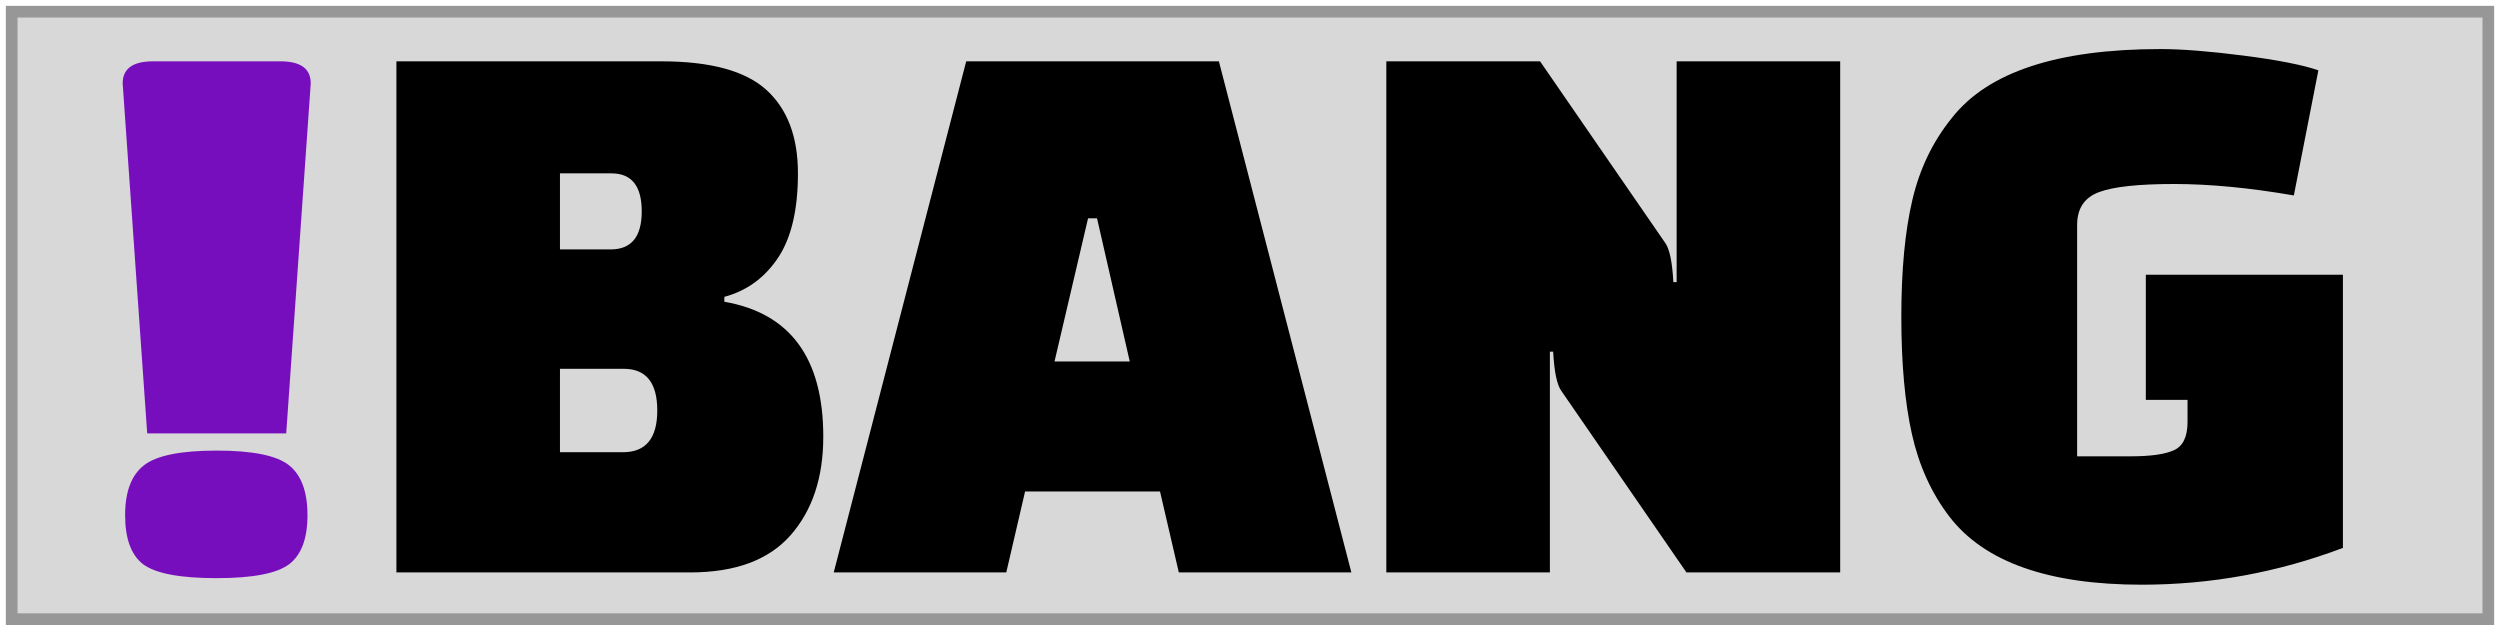 <?xml version="1.0" encoding="UTF-8"?>
<svg width="214px" height="54px" viewBox="0 0 214 54" version="1.1" xmlns="http://www.w3.org/2000/svg" xmlns:xlink="http://www.w3.org/1999/xlink">
    <title>Untitled</title>
    <g id="Page-1" stroke="none" stroke-width="1" fill="none" fill-rule="evenodd">
        <rect id="Rectangle" stroke="#979797" fill="#D8D8D8" x="1" y="1" width="212" height="52"></rect>
        <g id="!BANG" transform="translate(10.5, 4.2)" fill-rule="nonzero">
            <path d="M14,32.9 L16.1,2.94 C16.1,1.68 15.237,1.05 13.51,1.05 L13.51,1.05 L2.59,1.05 C0.863,1.05 0,1.68 0,2.94 L0,2.94 L2.1,32.9 L14,32.9 Z M8.015,45.29 C11.118,45.29 13.195,44.893 14.245,44.1 C15.295,43.307 15.82,41.907 15.82,39.9 C15.82,37.893 15.295,36.47 14.245,35.63 C13.195,34.79 11.13,34.37 8.05,34.37 C4.97,34.37 2.893,34.79 1.82,35.63 C0.747,36.47 0.21,37.893 0.21,39.9 C0.21,41.907 0.723,43.307 1.75,44.1 C2.823,44.893 4.912,45.29 8.015,45.29 Z" id="!" fill="#770EBE"></path>
            <path d="M48.563,44.8 C52.437,44.8 55.307,43.738 57.173,41.615 C59.04,39.492 59.973,36.68 59.973,33.18 C59.973,26.46 57.15,22.61 51.503,21.63 L51.503,21.63 L51.503,21.21 C53.417,20.697 54.945,19.588 56.088,17.885 C57.232,16.182 57.803,13.767 57.803,10.64 C57.803,7.513 56.905,5.133 55.108,3.5 C53.312,1.867 50.313,1.05 46.113,1.05 L46.113,1.05 L23.433,1.05 L23.433,44.8 L48.563,44.8 Z M41.773,17.15 L37.433,17.15 L37.433,10.64 L41.843,10.64 C43.57,10.64 44.433,11.725 44.433,13.895 C44.433,16.065 43.547,17.15 41.773,17.15 L41.773,17.15 Z M42.823,34.51 L37.433,34.51 L37.433,27.37 L42.893,27.37 C44.807,27.37 45.763,28.56 45.763,30.94 C45.763,33.32 44.783,34.51 42.823,34.51 L42.823,34.51 Z M75.637,44.8 L77.247,37.87 L88.797,37.87 L90.407,44.8 L105.177,44.8 L93.837,1.05 L72.207,1.05 L60.867,44.8 L75.637,44.8 Z M86.207,26.74 L79.767,26.74 L82.637,14.49 L83.407,14.49 L86.207,26.74 Z M122.17,44.8 L122.17,25.9 L122.45,25.9 C122.543,27.627 122.777,28.747 123.15,29.26 L123.15,29.26 L133.86,44.8 L147.02,44.8 L147.02,1.05 L133.02,1.05 L133.02,19.95 L132.74,19.95 C132.647,18.223 132.413,17.103 132.04,16.59 L132.04,16.59 L121.33,1.05 L108.17,1.05 L108.17,44.8 L122.17,44.8 Z M172.833,45.85 C178.76,45.85 184.5,44.8 190.053,42.7 L190.053,42.7 L190.053,19.32 L173.183,19.32 L173.183,30.03 L176.753,30.03 L176.753,31.92 C176.753,33.18 176.368,33.985 175.598,34.335 C174.828,34.685 173.603,34.86 171.923,34.86 L171.923,34.86 L167.303,34.86 L167.303,15.05 C167.303,13.65 167.922,12.717 169.158,12.25 C170.395,11.783 172.542,11.55 175.598,11.55 C178.655,11.55 182.073,11.877 185.853,12.53 L185.853,12.53 L187.953,1.82 C186.6,1.353 184.465,0.933 181.548,0.56 C178.632,0.187 176.263,0 174.443,0 C165.623,0 159.673,1.96 156.593,5.88 C154.96,7.887 153.828,10.232 153.198,12.915 C152.568,15.598 152.253,18.935 152.253,22.925 C152.253,26.915 152.557,30.263 153.163,32.97 C153.77,35.677 154.843,38.033 156.383,40.04 C159.37,43.913 164.853,45.85 172.833,45.85 Z" id="BANG" fill="#000000"></path>
        </g>
    </g>
</svg>